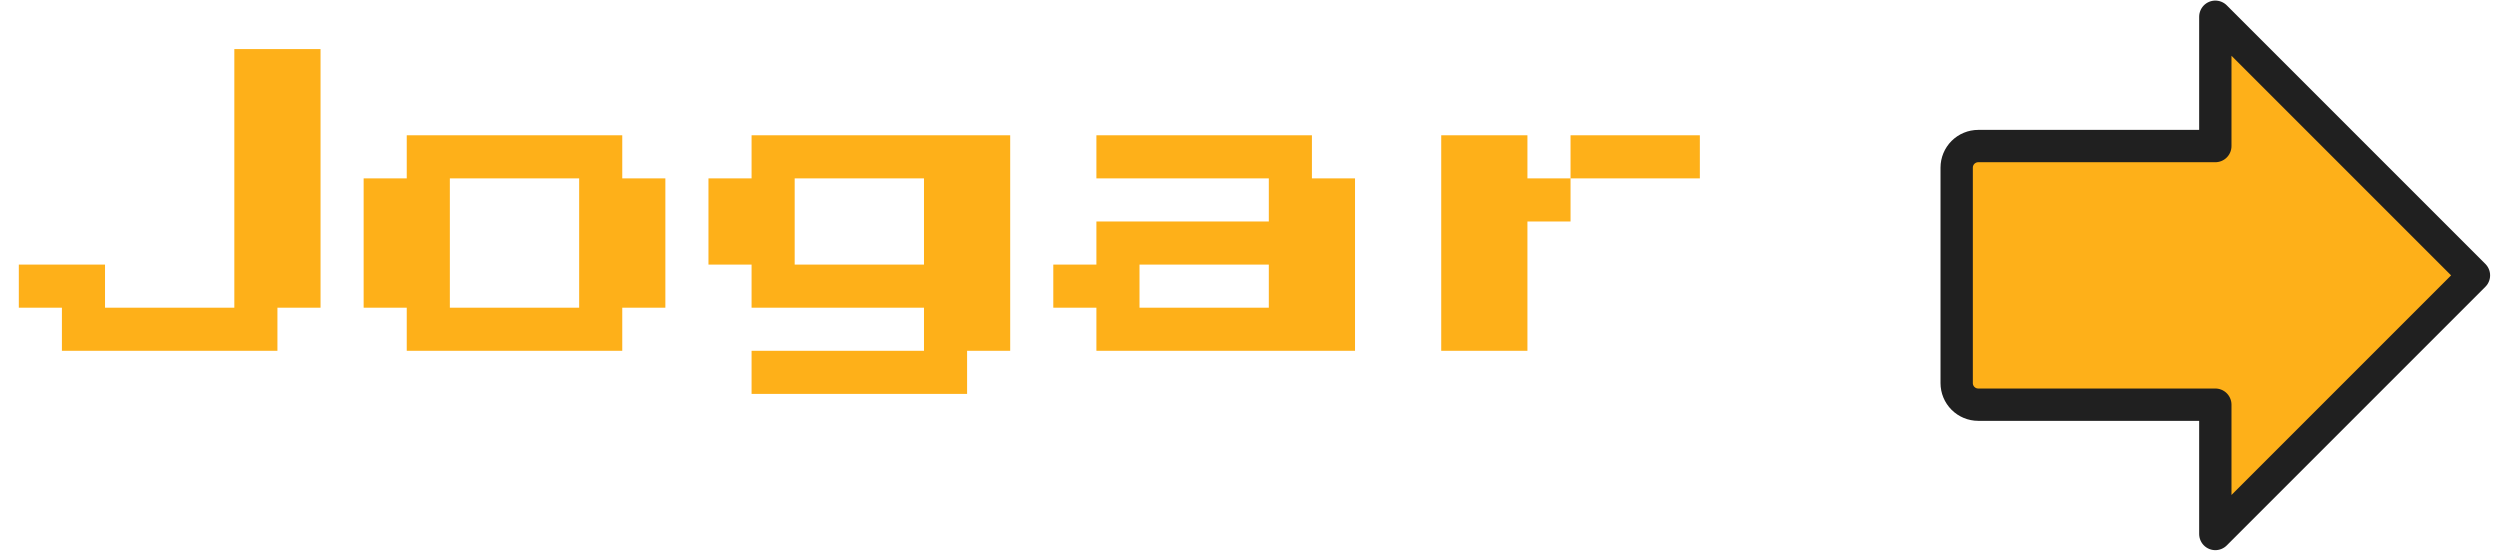 <svg width="116" height="26" viewBox="0 0 116 26" fill="none" xmlns="http://www.w3.org/2000/svg">
<path d="M2.873 16.277V14.277H0.873V12.277H4.873V14.277H10.873V2.277H14.873V14.277H12.873V16.277H2.873ZM18.873 16.277V14.277H16.873V8.277H18.873V6.277H28.873V8.277H30.873V14.277H28.873V16.277H18.873ZM20.873 14.277H26.873V8.277H20.873V14.277ZM34.873 18.277V16.277H42.873V14.277H34.873V12.277H32.873V8.277H34.873V6.277H46.873V16.277H44.873V18.277H34.873ZM36.873 12.277H42.873V8.277H36.873V12.277ZM50.873 16.277V14.277H48.873V12.277H50.873V10.277H58.873V8.277H50.873V6.277H60.873V8.277H62.873V16.277H50.873ZM52.873 14.277H58.873V12.277H52.873V14.277ZM70.873 8.277H72.873V10.277H70.873V16.277H66.873V6.277H70.873V8.277ZM78.873 6.277V8.277H72.873V6.277H78.873Z" fill="#FEB019"/>
<path d="M102.791 0.777L114.791 12.777L102.791 24.777V18.777H91.79C91.525 18.777 91.271 18.672 91.083 18.484C90.896 18.297 90.79 18.043 90.79 17.777V7.777C90.79 7.512 90.896 7.258 91.083 7.07C91.271 6.883 91.525 6.777 91.79 6.777H102.791V0.777Z" fill="#FEB019" stroke="#202020" stroke-width="1.5" stroke-linecap="round" stroke-linejoin="round"/>
</svg>
